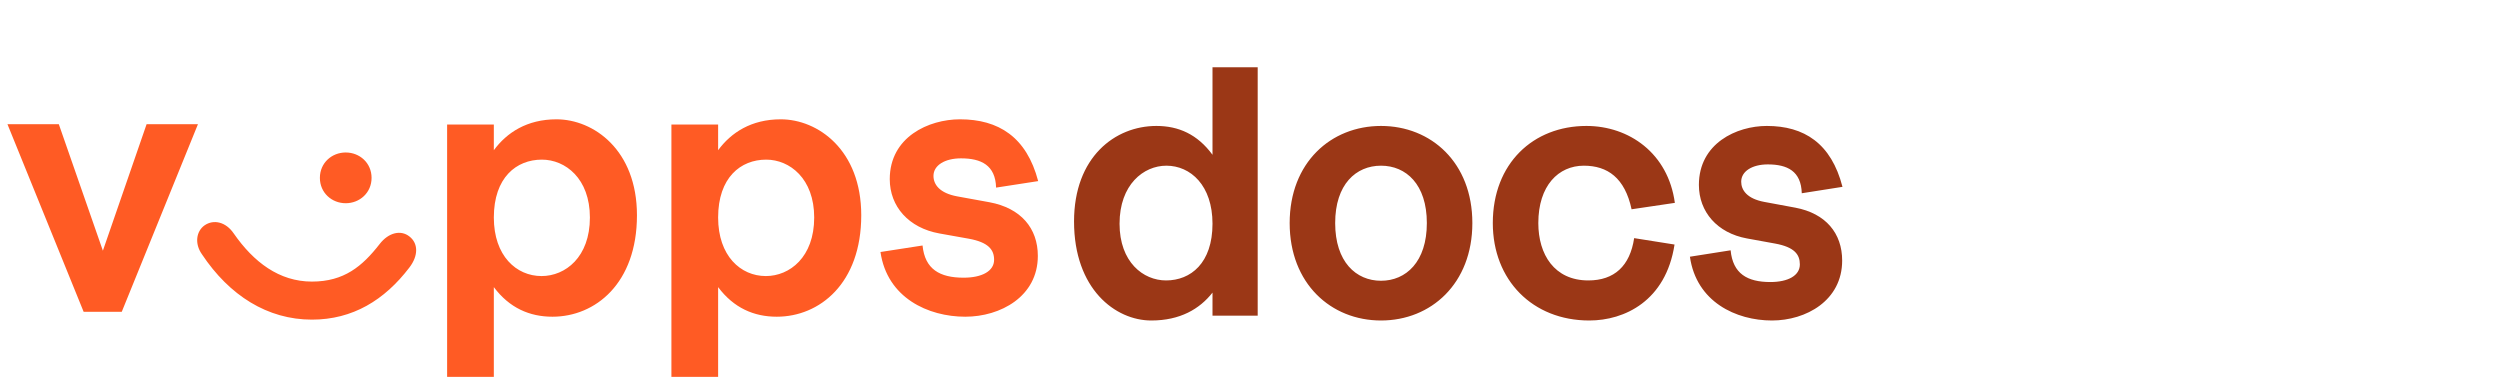 <svg width="156" height="24" viewBox="0 0 156 24" fill="none" xmlns="http://www.w3.org/2000/svg">
<path fill-rule="evenodd" clip-rule="evenodd" d="M64.782 11.301C64.058 8.541 62.301 7.445 59.903 7.445C57.959 7.445 55.521 8.541 55.521 11.179C55.521 12.883 56.699 14.223 58.621 14.568L60.44 14.893C61.681 15.116 62.032 15.583 62.032 16.212C62.032 16.922 61.267 17.328 60.13 17.328C58.642 17.328 57.712 16.8 57.567 15.319L54.942 15.725C55.355 18.586 57.918 19.763 60.233 19.763C62.425 19.763 64.761 18.505 64.761 15.968C64.761 14.243 63.707 12.985 61.743 12.62L59.738 12.255C58.621 12.052 58.249 11.504 58.249 10.976C58.249 10.306 58.973 9.881 59.965 9.881C61.226 9.881 62.115 10.306 62.156 11.707L64.782 11.301ZM6.42 15.643L9.148 7.75H12.352L7.597 19.458H5.22L0.465 7.75H3.67L6.42 15.643ZM23.186 11.098C23.186 12.031 22.441 12.681 21.573 12.681C20.705 12.681 19.961 12.031 19.961 11.098C19.961 10.165 20.705 9.515 21.573 9.515C22.441 9.515 23.186 10.165 23.186 11.098H23.186ZM23.682 15.238C22.606 16.617 21.469 17.571 19.464 17.571C17.418 17.571 15.826 16.353 14.585 14.568C14.089 13.837 13.324 13.675 12.766 14.061C12.249 14.426 12.126 15.197 12.601 15.867C14.316 18.444 16.694 19.945 19.464 19.945C22.007 19.945 23.992 18.728 25.542 16.698C26.121 15.948 26.1 15.177 25.542 14.751C25.025 14.344 24.26 14.487 23.682 15.238ZM30.815 13.573C30.815 15.968 32.221 17.226 33.792 17.226C35.28 17.226 36.81 16.049 36.81 13.573C36.81 11.138 35.28 9.961 33.812 9.961C32.221 9.961 30.815 11.078 30.815 13.573ZM30.815 9.373V7.77H27.9V23.517H30.815V17.916C31.787 19.215 33.047 19.763 34.474 19.763C37.141 19.763 39.746 17.693 39.746 13.432C39.746 9.353 37.038 7.445 34.722 7.445C32.882 7.445 31.621 8.277 30.815 9.373ZM44.811 13.573C44.811 15.968 46.217 17.226 47.788 17.226C49.276 17.226 50.806 16.049 50.806 13.573C50.806 11.138 49.276 9.961 47.809 9.961C46.217 9.961 44.811 11.078 44.811 13.573H44.811ZM44.811 9.373V7.77H44.811H41.896V23.517H44.811V17.916C45.783 19.215 47.044 19.763 48.47 19.763C51.137 19.763 53.742 17.693 53.742 13.432C53.742 9.353 51.034 7.445 48.718 7.445C46.878 7.445 45.617 8.277 44.811 9.373Z" fill="#FF5B24"/>
<path d="M78.48 4.199H75.66V9.659C74.72 8.379 73.54 7.859 72.16 7.859C69.58 7.859 67.02 9.799 67.02 13.819C67.02 18.039 69.6 19.999 71.84 19.999C73.64 19.999 74.86 19.279 75.66 18.259V19.699H78.48V4.199ZM72.78 10.339C74.3 10.339 75.66 11.579 75.66 13.959C75.66 16.419 74.3 17.499 72.76 17.499C71.34 17.499 69.86 16.359 69.86 13.959C69.86 11.519 71.36 10.339 72.78 10.339ZM86.175 7.859C83.055 7.859 80.475 10.139 80.475 13.919C80.475 17.699 83.055 19.999 86.175 19.999C89.295 19.999 91.875 17.699 91.875 13.919C91.875 10.139 89.295 7.859 86.175 7.859ZM86.175 10.339C87.735 10.339 89.035 11.499 89.035 13.919C89.035 16.339 87.735 17.519 86.175 17.519C84.615 17.519 83.315 16.339 83.315 13.919C83.315 11.499 84.615 10.339 86.175 10.339ZM104.511 12.659C104.091 9.559 101.651 7.859 98.991 7.859C95.671 7.859 93.151 10.199 93.151 13.919C93.151 17.479 95.631 19.999 99.171 19.999C101.371 19.999 103.951 18.779 104.491 15.259L101.971 14.859C101.711 16.599 100.731 17.499 99.111 17.499C96.991 17.499 95.991 15.879 95.991 13.919C95.991 11.579 97.251 10.339 98.831 10.339C100.311 10.339 101.391 11.099 101.811 13.059L104.511 12.659ZM106.011 11.539C106.011 13.219 107.151 14.539 109.011 14.879L110.771 15.199C111.971 15.419 112.311 15.879 112.311 16.499C112.311 17.199 111.571 17.599 110.471 17.599C109.031 17.599 108.131 17.079 107.991 15.619L105.451 16.019C105.851 18.839 108.331 19.999 110.571 19.999C112.691 19.999 114.951 18.759 114.951 16.259C114.951 14.559 113.931 13.319 112.031 12.959L110.091 12.599C109.011 12.399 108.651 11.859 108.651 11.339C108.651 10.679 109.351 10.259 110.311 10.259C111.531 10.259 112.391 10.679 112.431 12.059L114.971 11.659C114.271 8.939 112.571 7.859 110.251 7.859C108.371 7.859 106.011 8.939 106.011 11.539Z" fill="#9B3716"/>
</svg>
